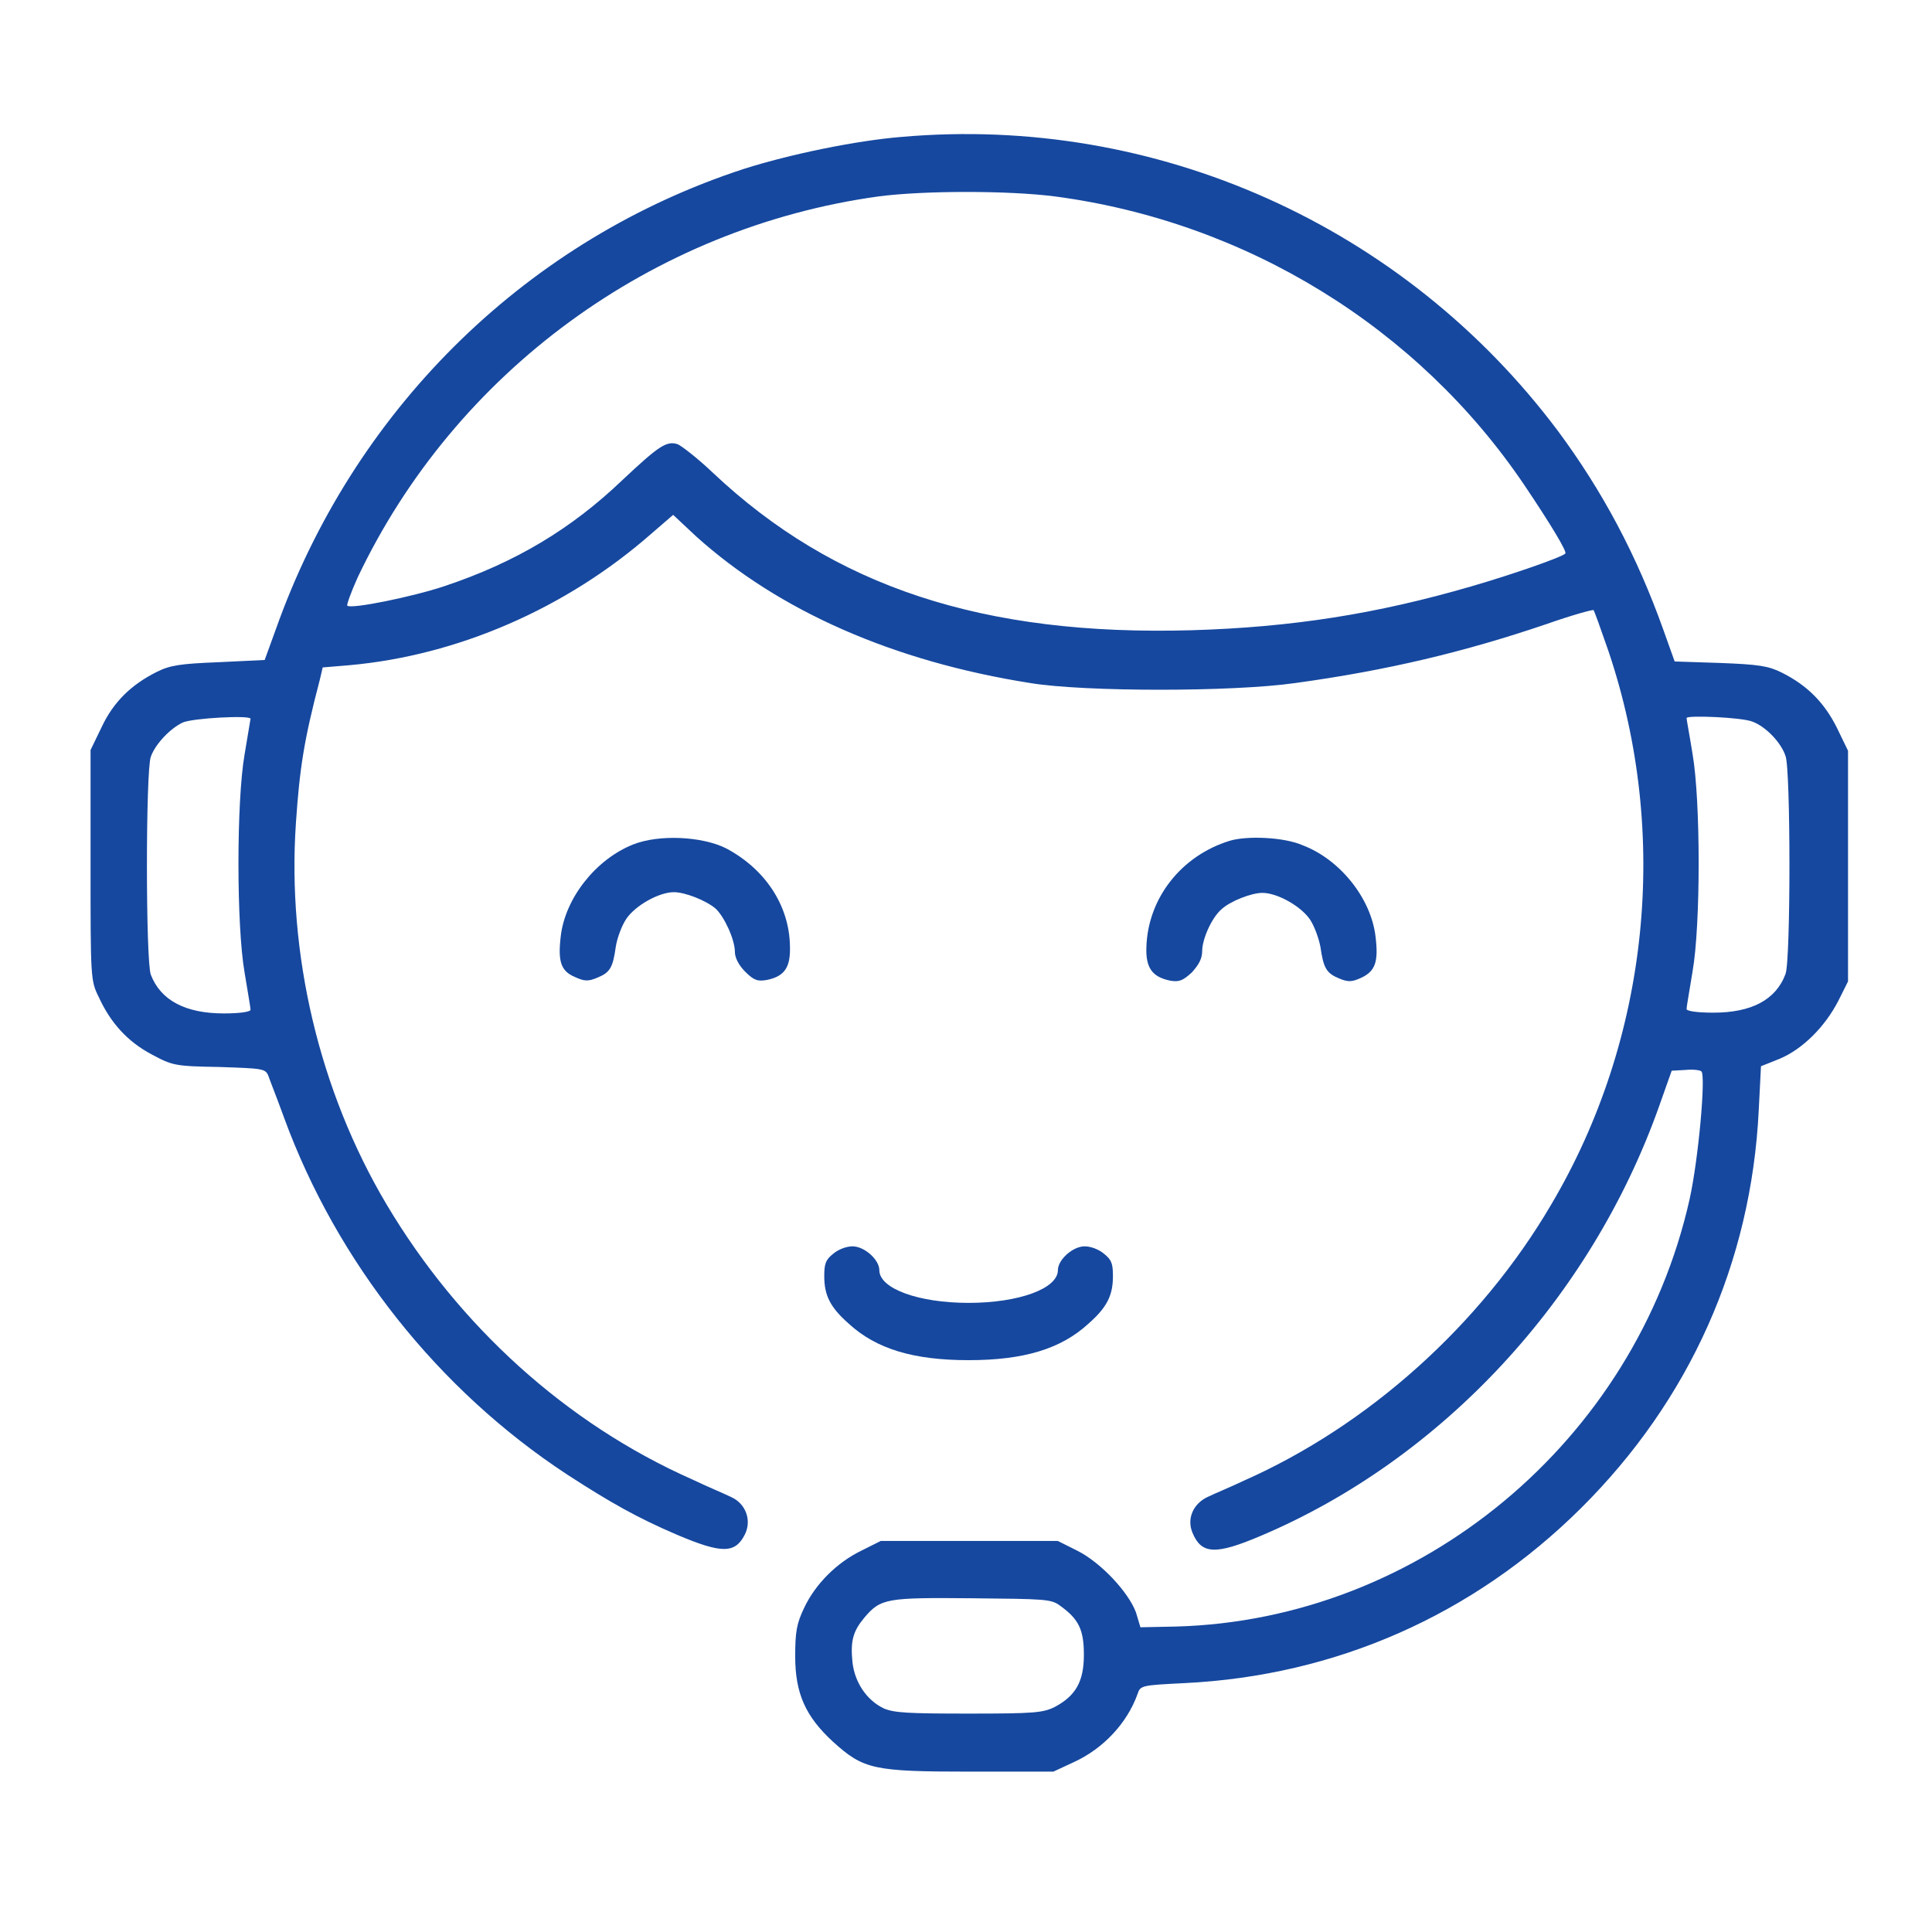 <svg width="71" height="70" viewBox="0 0 71 70" fill="none" xmlns="http://www.w3.org/2000/svg">
<path d="M33.133 5.031C31.465 5.167 29.059 5.66 27.336 6.207C19.461 8.777 13.199 14.847 10.273 22.75L9.727 24.253L8.031 24.335C6.637 24.39 6.254 24.445 5.762 24.691C4.832 25.156 4.176 25.785 3.738 26.714L3.328 27.562V31.8C3.328 35.929 3.328 36.038 3.629 36.64C4.066 37.597 4.695 38.281 5.57 38.746C6.336 39.156 6.418 39.183 8.059 39.21C9.645 39.265 9.754 39.265 9.863 39.538C9.918 39.703 10.191 40.386 10.438 41.07C12.379 46.374 16.098 51.078 20.855 54.195C22.414 55.206 23.426 55.781 24.902 56.41C26.516 57.093 27.008 57.093 27.363 56.41C27.637 55.89 27.418 55.261 26.871 55.015C26.652 54.906 25.996 54.632 25.422 54.359C20.801 52.308 16.863 48.726 14.211 44.269C11.723 40.085 10.547 35.027 10.875 30.242C11.012 28.218 11.176 27.179 11.75 24.992L11.859 24.527L12.844 24.445C16.809 24.089 20.801 22.367 23.945 19.605L24.738 18.921L25.586 19.714C28.621 22.449 32.832 24.308 37.863 25.101C39.859 25.429 45.301 25.429 47.598 25.101C50.988 24.636 53.832 23.953 56.812 22.941C57.742 22.613 58.535 22.394 58.562 22.421C58.59 22.449 58.836 23.132 59.109 23.925C61.379 30.652 60.613 38.171 57.004 44.269C54.406 48.699 50.277 52.39 45.711 54.413C45.191 54.66 44.59 54.906 44.371 55.015C43.852 55.261 43.605 55.808 43.824 56.328C44.152 57.121 44.672 57.148 46.34 56.437C52.984 53.621 58.453 47.742 60.969 40.66L61.434 39.347L61.926 39.32C62.199 39.292 62.473 39.32 62.527 39.374C62.691 39.538 62.418 42.601 62.09 44.078C60.094 52.964 52.191 59.527 43.223 59.773L41.91 59.8L41.746 59.253C41.473 58.515 40.461 57.421 39.586 56.984L38.875 56.628H32.367L31.656 56.984C30.754 57.421 29.961 58.214 29.551 59.089C29.277 59.663 29.223 59.964 29.223 60.867C29.223 62.234 29.605 63.081 30.617 64.011C31.738 65.023 32.094 65.105 35.676 65.105H38.711L39.477 64.749C40.543 64.257 41.418 63.328 41.801 62.261C41.91 61.933 41.938 61.933 43.551 61.851C49.074 61.578 54.133 59.363 58.098 55.425C62.09 51.46 64.359 46.402 64.633 40.796L64.715 39.183L65.398 38.91C66.246 38.554 67.066 37.734 67.559 36.777L67.914 36.066V27.589L67.504 26.742C67.039 25.812 66.41 25.183 65.481 24.718C64.988 24.472 64.633 24.417 63.211 24.363L61.543 24.308L61.133 23.16C60.148 20.398 58.891 18.046 57.25 15.832C51.59 8.285 42.484 4.21 33.133 5.031ZM38.766 7.218C45.793 8.148 52.109 12.031 56.02 17.828C56.977 19.25 57.605 20.288 57.523 20.343C57.387 20.48 55.582 21.109 54.078 21.546C50.605 22.558 47.488 23.05 43.797 23.16C36.141 23.378 30.645 21.574 26.188 17.363C25.641 16.843 25.039 16.378 24.902 16.324C24.492 16.187 24.191 16.406 22.879 17.636C20.992 19.441 18.941 20.671 16.316 21.546C15.168 21.929 12.898 22.394 12.762 22.257C12.734 22.23 12.898 21.765 13.145 21.218C16.727 13.671 23.973 8.367 32.285 7.218C33.953 6.999 37.07 6.999 38.766 7.218ZM9.207 26.413C9.207 26.441 9.098 27.042 8.988 27.726C8.688 29.449 8.688 34.015 8.988 35.738C9.098 36.421 9.207 37.023 9.207 37.105C9.207 37.187 8.797 37.242 8.223 37.242C6.801 37.242 5.898 36.749 5.543 35.82C5.352 35.328 5.352 28.3 5.543 27.808C5.707 27.343 6.254 26.769 6.719 26.55C7.102 26.386 9.207 26.277 9.207 26.413ZM64.414 26.523C64.906 26.714 65.453 27.288 65.617 27.781C65.809 28.273 65.809 35.3 65.617 35.792C65.262 36.749 64.359 37.214 62.965 37.214C62.391 37.214 61.98 37.16 61.98 37.078C61.98 36.996 62.09 36.394 62.199 35.71C62.5 34.015 62.5 29.421 62.199 27.699C62.09 27.015 61.98 26.441 61.98 26.386C61.98 26.277 64.031 26.359 64.414 26.523ZM38.957 59.007C39.641 59.499 39.832 59.882 39.832 60.812C39.832 61.796 39.531 62.316 38.766 62.726C38.328 62.945 38 62.972 35.594 62.972C33.379 62.972 32.859 62.945 32.477 62.781C31.848 62.48 31.41 61.824 31.328 61.085C31.246 60.292 31.355 59.937 31.766 59.445C32.367 58.734 32.586 58.706 35.73 58.734C38.41 58.761 38.629 58.761 38.957 59.007Z" fill="#16489F"/>
<path d="M23.26 31.036C21.893 31.583 20.772 33.005 20.608 34.399C20.498 35.329 20.608 35.684 21.127 35.903C21.483 36.067 21.619 36.067 21.948 35.93C22.413 35.739 22.522 35.575 22.631 34.782C22.686 34.454 22.85 34.016 23.014 33.77C23.342 33.278 24.217 32.786 24.764 32.786C25.174 32.786 25.94 33.087 26.295 33.387C26.623 33.688 27.006 34.536 27.006 34.973C27.006 35.192 27.143 35.465 27.389 35.712C27.717 36.04 27.854 36.067 28.182 36.012C28.838 35.876 29.057 35.547 29.03 34.755C29.002 33.278 28.127 31.938 26.678 31.172C25.803 30.735 24.217 30.653 23.26 31.036Z" fill="#16489F"/>
<path d="M45.191 30.898C43.414 31.445 42.184 33.003 42.129 34.808C42.102 35.574 42.348 35.902 43.004 36.038C43.332 36.093 43.469 36.038 43.797 35.738C44.043 35.464 44.18 35.245 44.18 34.945C44.18 34.507 44.535 33.714 44.891 33.413C45.219 33.113 45.984 32.812 46.395 32.812C46.941 32.812 47.816 33.304 48.145 33.796C48.309 34.042 48.473 34.507 48.527 34.808C48.637 35.574 48.746 35.765 49.211 35.956C49.539 36.093 49.676 36.093 50.031 35.929C50.551 35.683 50.66 35.328 50.551 34.425C50.387 33.003 49.238 31.581 47.871 31.062C47.188 30.761 45.82 30.706 45.191 30.898Z" fill="#16489F"/>
<path d="M30.619 46.074C30.346 46.293 30.291 46.43 30.291 46.895C30.291 47.605 30.51 48.043 31.193 48.645C32.205 49.574 33.572 49.984 35.596 49.984C37.619 49.984 38.986 49.574 39.998 48.645C40.682 48.043 40.9 47.605 40.9 46.895C40.9 46.43 40.846 46.293 40.572 46.074C40.381 45.91 40.08 45.801 39.861 45.801C39.424 45.801 38.877 46.293 38.877 46.676C38.877 47.359 37.428 47.879 35.596 47.879C33.764 47.879 32.315 47.359 32.315 46.676C32.315 46.293 31.768 45.801 31.33 45.801C31.111 45.801 30.811 45.91 30.619 46.074Z" fill="#16489F"/>
</svg>
